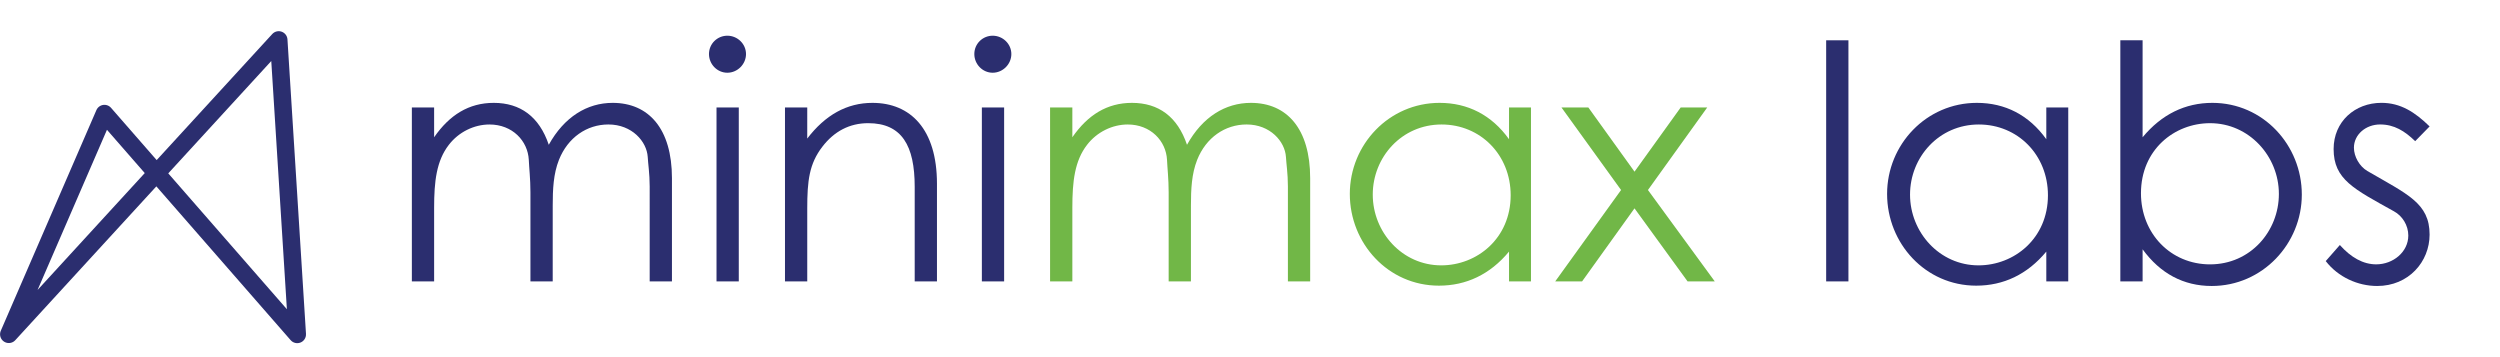 <?xml version="1.0" encoding="UTF-8" standalone="no"?>
<svg
   id="Layer_2"
   viewBox="0 0 224.06 31.98"
   version="1.1"
   sodipodi:docname="logo (no font).svg"
   inkscape:version="1.1.1 (3bf5ae0d25, 2021-09-20)"
   xmlns:inkscape="http://www.inkscape.org/namespaces/inkscape"
   xmlns:sodipodi="http://sodipodi.sourceforge.net/DTD/sodipodi-0.dtd"
   xmlns="http://www.w3.org/2000/svg"
   xmlns:svg="http://www.w3.org/2000/svg">
  <sodipodi:namedview
     id="namedview6361"
     pagecolor="#ffffff"
     bordercolor="#666666"
     borderopacity="1.0"
     inkscape:pageshadow="2"
     inkscape:pageopacity="0.0"
     inkscape:pagecheckerboard="0"
     showgrid="false"
     inkscape:zoom="4.7219495"
     inkscape:cx="111.92411"
     inkscape:cy="16.095047"
     inkscape:window-width="1920"
     inkscape:window-height="1018"
     inkscape:window-x="-6"
     inkscape:window-y="-6"
     inkscape:window-maximized="1"
     inkscape:current-layer="Layer_2" />
  <defs
     id="defs6345">
    <style
       id="style6343">.cls-1{font-family:CenturyGothicPro, 'Century Gothic Pro';font-size:29.36px;}.cls-2{fill:#2b2e6f;}.cls-3{fill:#71b747;}.cls-4{fill:none;stroke:#2b2e6f;stroke-linecap:round;stroke-linejoin:round;stroke-width:1.57px;}</style>
  </defs>
  <g
     id="Layer_1-2">
    <g
       id="g6357">
      <path
         class="cls-4"
         d="M.79,29.96C8.85,21.16,16.92,12.37,24.98,3.58c.55,8.8,1.11,17.59,1.66,26.39-5.76-6.6-11.52-13.2-17.28-19.79C6.51,16.77,3.65,23.36,.79,29.96Z"
         id="path6347" />
      <g
         aria-label="minimaxlabs"
         transform="translate(34.71 25.22)"
         id="text6355"
         class="cls-1"
         style="font-size:29.36px;font-family:CenturyGothicPro, 'Century Gothic Pro'">
        <path
           d="m 14.827,-6.812 c 0,-1.439 0.059,-2.819 0.558,-4.081 0.793,-1.996 2.496,-3.171 4.433,-3.171 2.114,0 3.435,1.527 3.523,2.907 0.029,0.587 0.176,1.497 0.176,2.642 V 0 h 1.996 v -9.248 c 0,-4.433 -2.085,-6.753 -5.314,-6.753 -2.29,0 -4.345,1.262 -5.725,3.758 -0.851,-2.525 -2.554,-3.758 -4.932,-3.758 -2.231,0 -3.964,1.086 -5.344,3.083 v -2.672 H 2.202 V 0 h 1.996 v -6.606 c 0,-2.349 0.206,-4.198 1.321,-5.637 0.881,-1.145 2.261,-1.82 3.641,-1.82 2.055,0 3.435,1.468 3.523,3.171 0.029,0.705 0.147,1.703 0.147,2.907 V 0 h 1.996 z"
           style="fill:#2b2e6f"
           id="path6420" />
        <path
           d="m 29.507,0 h 1.996 v -15.59 h -1.996 z m 0.969,-22.02 c -0.881,0 -1.644,0.705 -1.644,1.644 0,0.91 0.734,1.674 1.644,1.674 0.91,0 1.674,-0.763 1.674,-1.674 0,-0.91 -0.763,-1.644 -1.674,-1.644 z"
           style="fill:#2b2e6f"
           id="path6422" />
        <path
           d="M 37.639,-15.59 H 35.643 V 0 h 1.996 v -6.547 c 0,-2.466 0.176,-3.993 1.351,-5.52 1.057,-1.38 2.437,-2.114 4.11,-2.114 3.024,0 4.169,2.026 4.169,5.696 V 0 h 1.996 v -8.749 c 0,-4.903 -2.378,-7.252 -5.784,-7.252 -2.29,0 -4.228,1.086 -5.843,3.2 z"
           style="fill:#2b2e6f"
           id="path6424" />
        <path
           d="m 53.288,0 h 1.996 v -15.59 h -1.996 z m 0.969,-22.02 c -0.881,0 -1.644,0.705 -1.644,1.644 0,0.91 0.734,1.674 1.644,1.674 0.91,0 1.674,-0.763 1.674,-1.674 0,-0.91 -0.763,-1.644 -1.674,-1.644 z"
           style="fill:#2b2e6f"
           id="path6426" />
        <path
           d="m 72.027,-6.812 c 0,-1.439 0.059,-2.819 0.558,-4.081 0.793,-1.996 2.496,-3.171 4.433,-3.171 2.114,0 3.435,1.527 3.523,2.907 0.029,0.587 0.176,1.497 0.176,2.642 V 0 h 1.996 v -9.248 c 0,-4.433 -2.085,-6.753 -5.314,-6.753 -2.29,0 -4.345,1.262 -5.725,3.758 -0.851,-2.525 -2.554,-3.758 -4.932,-3.758 -2.231,0 -3.964,1.086 -5.344,3.083 v -2.672 h -1.996 V 0 h 1.996 v -6.606 c 0,-2.349 0.206,-4.198 1.321,-5.637 0.881,-1.145 2.261,-1.82 3.641,-1.82 2.055,0 3.435,1.468 3.523,3.171 0.029,0.705 0.147,1.703 0.147,2.907 V 0 h 1.996 z"
           style="fill:#71b747"
           id="path6428" />
        <path
           d="m 100.535,-12.742 c -1.556,-2.173 -3.699,-3.259 -6.224,-3.259 -4.521,0 -8.045,3.729 -8.045,8.162 0,4.433 3.435,8.221 7.986,8.221 2.437,0 4.58,-0.998 6.283,-3.053 V 0 h 1.967 v -15.59 h -1.967 z m -6.048,-1.321 c 3.494,0 6.195,2.73 6.195,6.342 0,3.876 -3.024,6.283 -6.224,6.283 -3.494,0 -6.136,-2.965 -6.136,-6.342 0,-3.347 2.584,-6.283 6.166,-6.283 z"
           style="fill:#71b747"
           id="path6430" />
        <path
           d="M 110.576,-8.191 104.675,0 h 2.408 l 4.698,-6.547 L 116.537,0 h 2.437 l -5.989,-8.191 5.314,-7.399 h -2.378 l -4.14,5.755 -4.14,-5.755 h -2.408 z"
           style="fill:#71b747"
           id="path6432" />
        <path
           d="m 128.958,0 h 1.996 v -21.609 h -1.996 z"
           style="fill:#2b2e6f"
           id="path6434" />
        <path
           d="m 148.688,-12.742 c -1.556,-2.173 -3.699,-3.259 -6.224,-3.259 -4.521,0 -8.045,3.729 -8.045,8.162 0,4.433 3.435,8.221 7.986,8.221 2.437,0 4.58,-0.998 6.283,-3.053 V 0 h 1.967 v -15.59 h -1.967 z m -6.048,-1.321 c 3.494,0 6.195,2.73 6.195,6.342 0,3.876 -3.024,6.283 -6.224,6.283 -3.494,0 -6.136,-2.965 -6.136,-6.342 0,-3.347 2.584,-6.283 6.166,-6.283 z"
           style="fill:#2b2e6f"
           id="path6436" />
        <path
           d="m 157.319,-2.877 c 1.585,2.173 3.67,3.288 6.195,3.288 4.551,0 8.074,-3.787 8.074,-8.191 0,-4.433 -3.464,-8.221 -8.015,-8.221 -2.437,0 -4.551,1.028 -6.254,3.083 v -8.691 h -1.996 V 0 h 1.996 z m 6.048,1.351 c -3.523,0 -6.195,-2.76 -6.195,-6.371 0,-3.905 2.995,-6.283 6.195,-6.283 3.494,0 6.166,2.965 6.166,6.342 0,3.347 -2.554,6.312 -6.166,6.312 z"
           style="fill:#2b2e6f"
           id="path6438" />
        <path
           d="m 173.732,-1.82 c 1.116,1.439 2.877,2.231 4.61,2.231 2.819,0 4.698,-2.173 4.698,-4.61 0,-2.819 -1.996,-3.611 -5.578,-5.696 -0.705,-0.411 -1.204,-1.292 -1.204,-2.085 0,-1.174 1.057,-2.085 2.349,-2.085 1.262,0 2.202,0.587 3.142,1.497 l 1.292,-1.321 c -1.321,-1.292 -2.613,-2.114 -4.316,-2.114 -2.378,0 -4.287,1.674 -4.287,4.14 0,2.73 1.82,3.582 5.402,5.578 0.763,0.411 1.292,1.262 1.292,2.173 0,1.468 -1.351,2.584 -2.877,2.584 -1.174,0 -2.261,-0.617 -3.259,-1.732 z"
           style="fill:#2b2e6f"
           id="path6440" />
      </g>
    </g>
  </g>
</svg>
